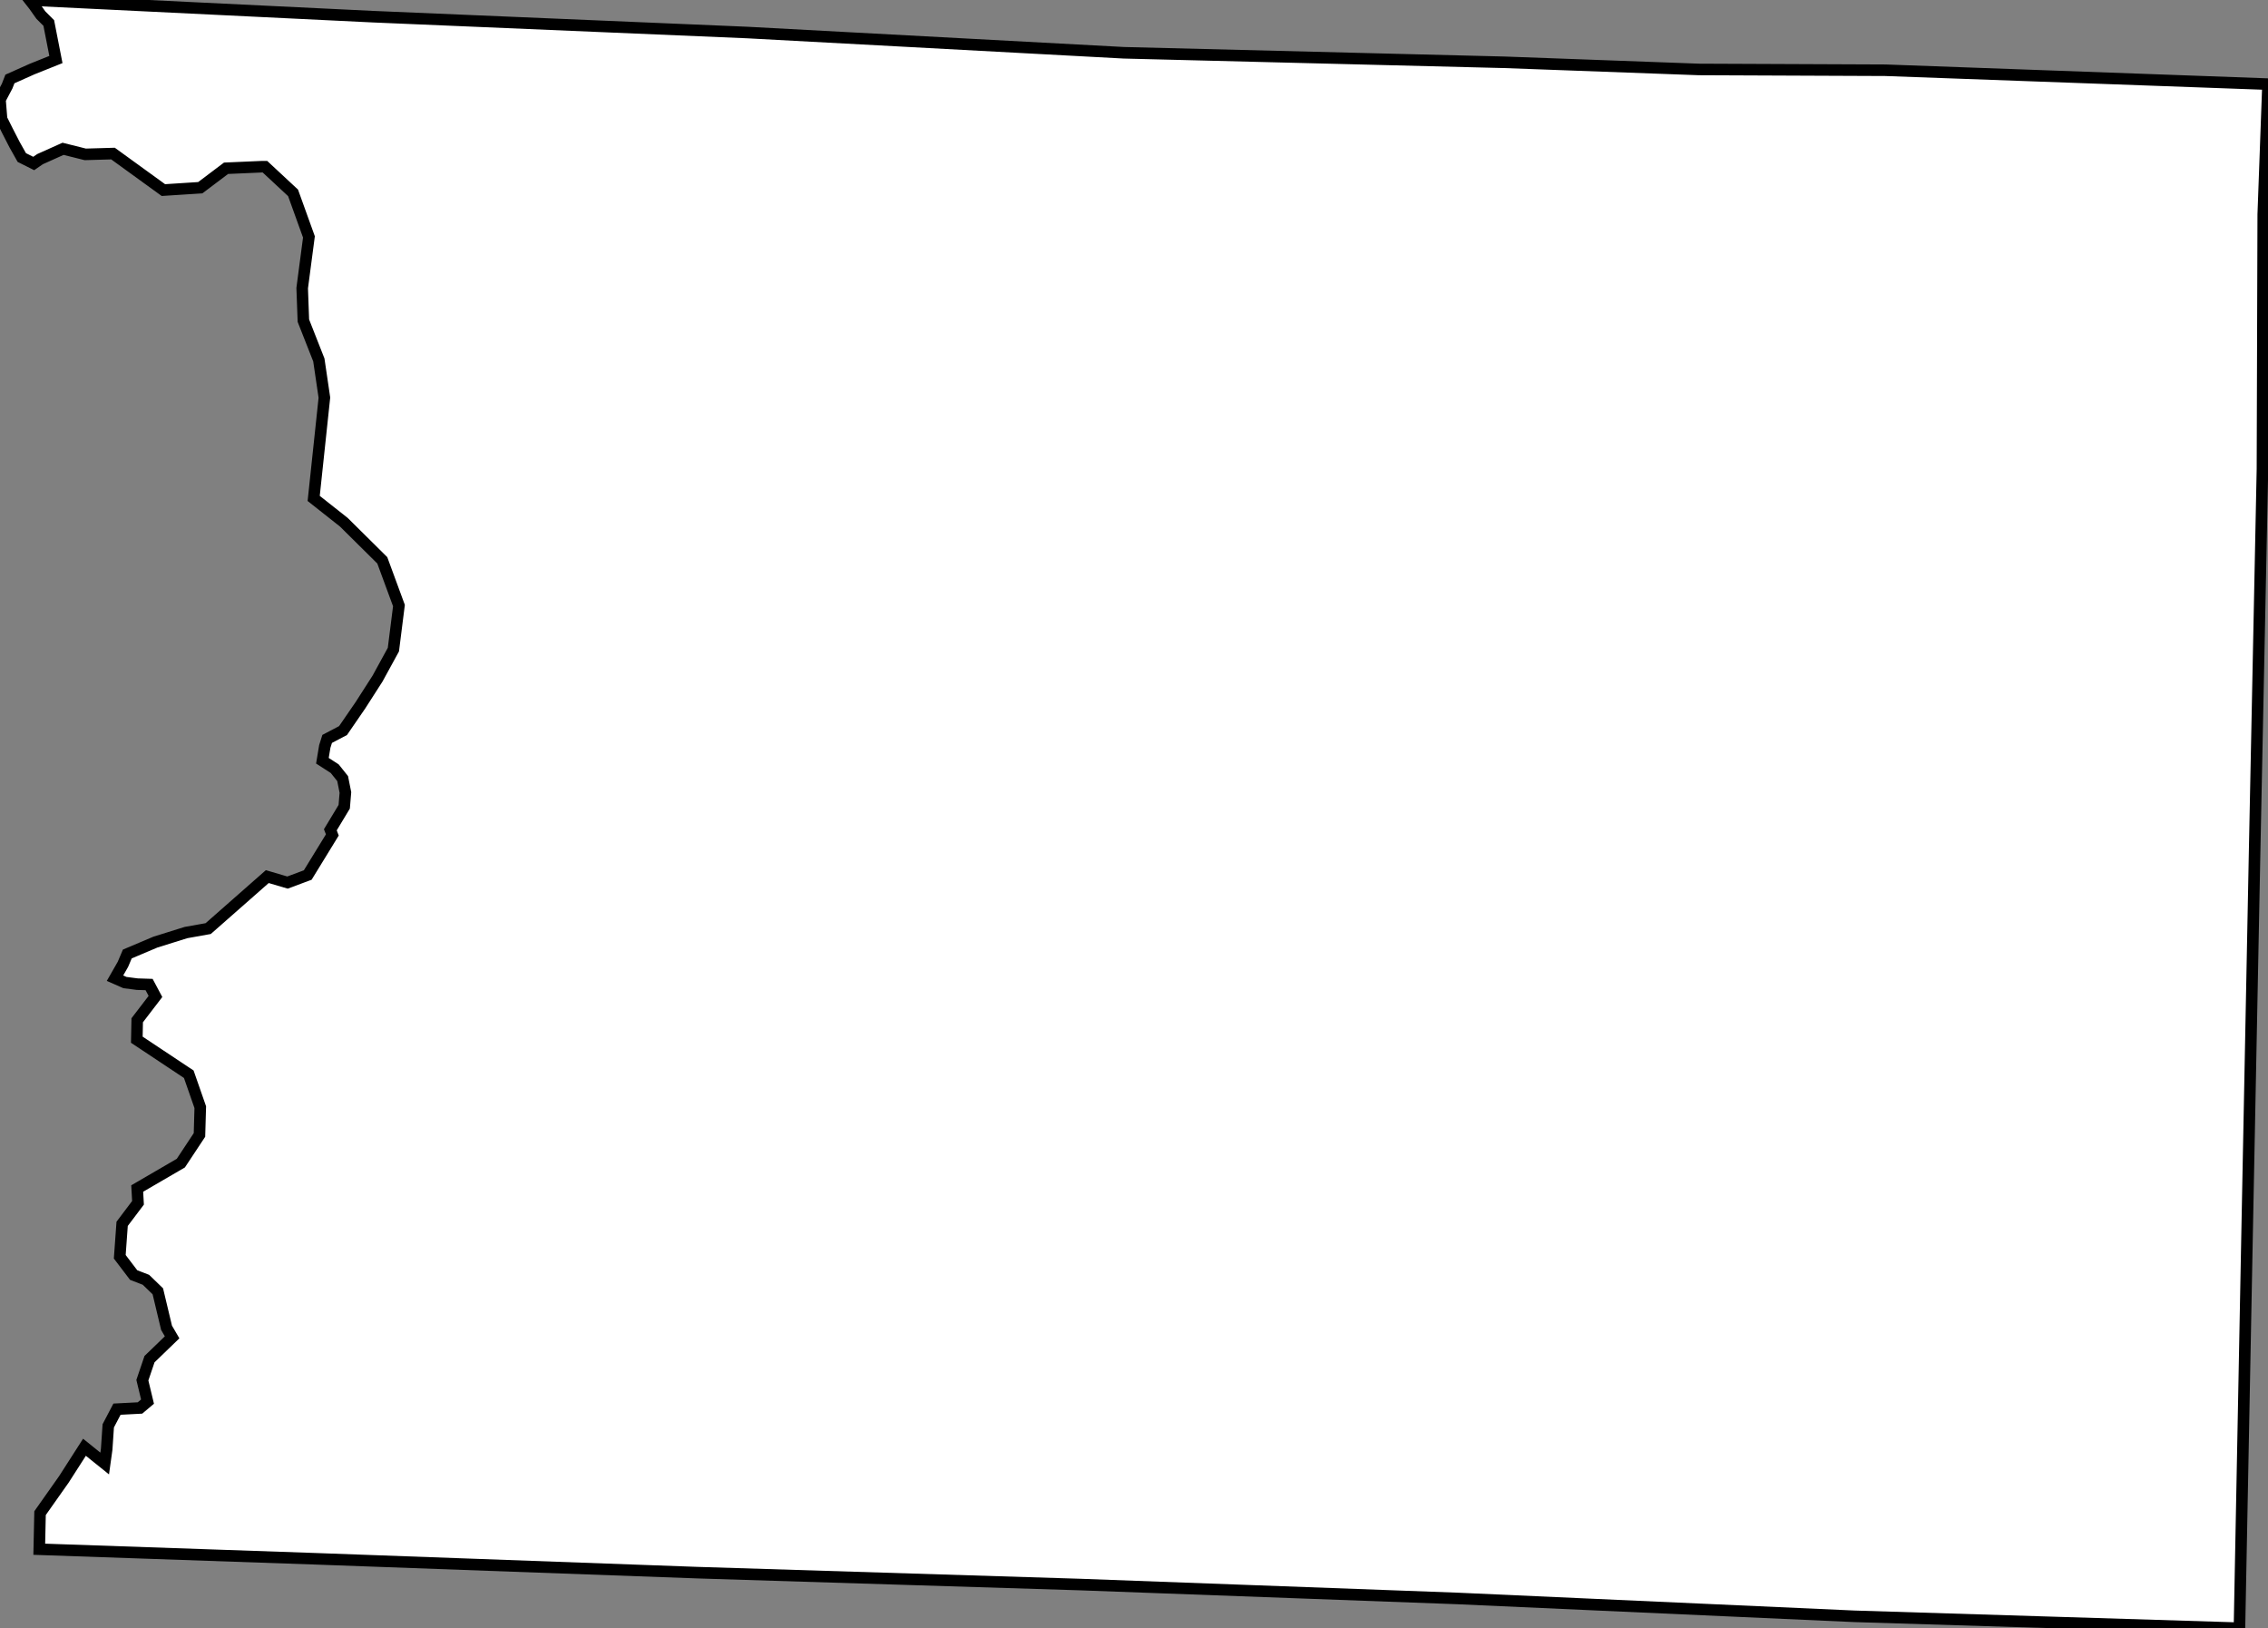 <svg height="140.959" width="196.405"><rect width="100%" height="100%" fill="#808080" stroke="none"/><path d="M 2.576,0 L 32.282,1.443 L 64.736,2.817 L 97.326,4.569 L 130.296,5.394 L 147.124,6.012 L 163.265,6.081 L 196.405,7.283 L 195.993,18.552 L 195.924,40.608 L 195.238,74.139 L 194.585,107.291 L 193.933,140.959 L 160.586,139.928 L 126.209,138.382 L 93.584,137.18 L 60.408,136.149 L 27.267,134.946 L 3.4,134.122 L 3.468,130.996 L 5.529,128.076 L 7.315,125.293 L 9.066,126.701 L 9.238,125.465 L 9.375,123.438 L 10.131,121.995 L 12.123,121.892 L 12.775,121.342 L 12.329,119.487 L 12.947,117.666 L 14.904,115.776 L 14.423,114.952 L 13.668,111.791 L 12.638,110.795 L 11.573,110.383 L 10.371,108.802 L 10.577,105.951 L 11.951,104.13 L 11.882,102.893 L 15.66,100.695 L 17.274,98.255 L 17.343,95.851 L 16.347,92.999 L 11.848,90.01 L 11.882,88.327 L 13.462,86.266 L 12.912,85.235 L 11.882,85.201 L 10.818,85.063 L 9.959,84.685 L 10.646,83.483 L 11.024,82.59 L 13.462,81.559 L 16.106,80.734 L 18.029,80.391 L 23.146,75.89 L 24.898,76.406 L 26.649,75.753 L 28.779,72.283 L 28.607,71.837 L 29.809,69.844 L 29.912,68.607 L 29.672,67.405 L 28.985,66.546 L 27.92,65.859 L 28.126,64.622 L 28.332,63.969 L 29.706,63.248 L 31.217,61.049 L 32.694,58.747 L 34.067,56.239 L 34.548,52.426 L 33.106,48.509 L 29.775,45.211 L 27.165,43.15 L 28.092,34.424 L 27.611,31.16 L 26.272,27.759 L 26.169,24.942 L 26.753,20.51 L 25.379,16.697 L 22.941,14.429 L 22.735,14.429 L 19.575,14.567 L 17.343,16.25 L 14.149,16.456 L 9.787,13.295 L 7.384,13.364 L 5.46,12.883 L 3.469,13.776 L 2.919,14.154 L 1.889,13.639 L 1.271,12.54 L 0.652,11.337 L 0.137,10.306 L 0,8.623 L 0.618,7.455 L 0.859,6.837 L 2.782,5.978 L 4.842,5.153 L 4.224,1.992 L 3.537,1.305 L 2.954,0.481 z" id="Sioux" style="fill:#ffffff;stroke:#000000;stroke-width:1;stroke-linejoin:miter;stroke-miterlimit:4;stroke-dasharray:none" />
</svg>